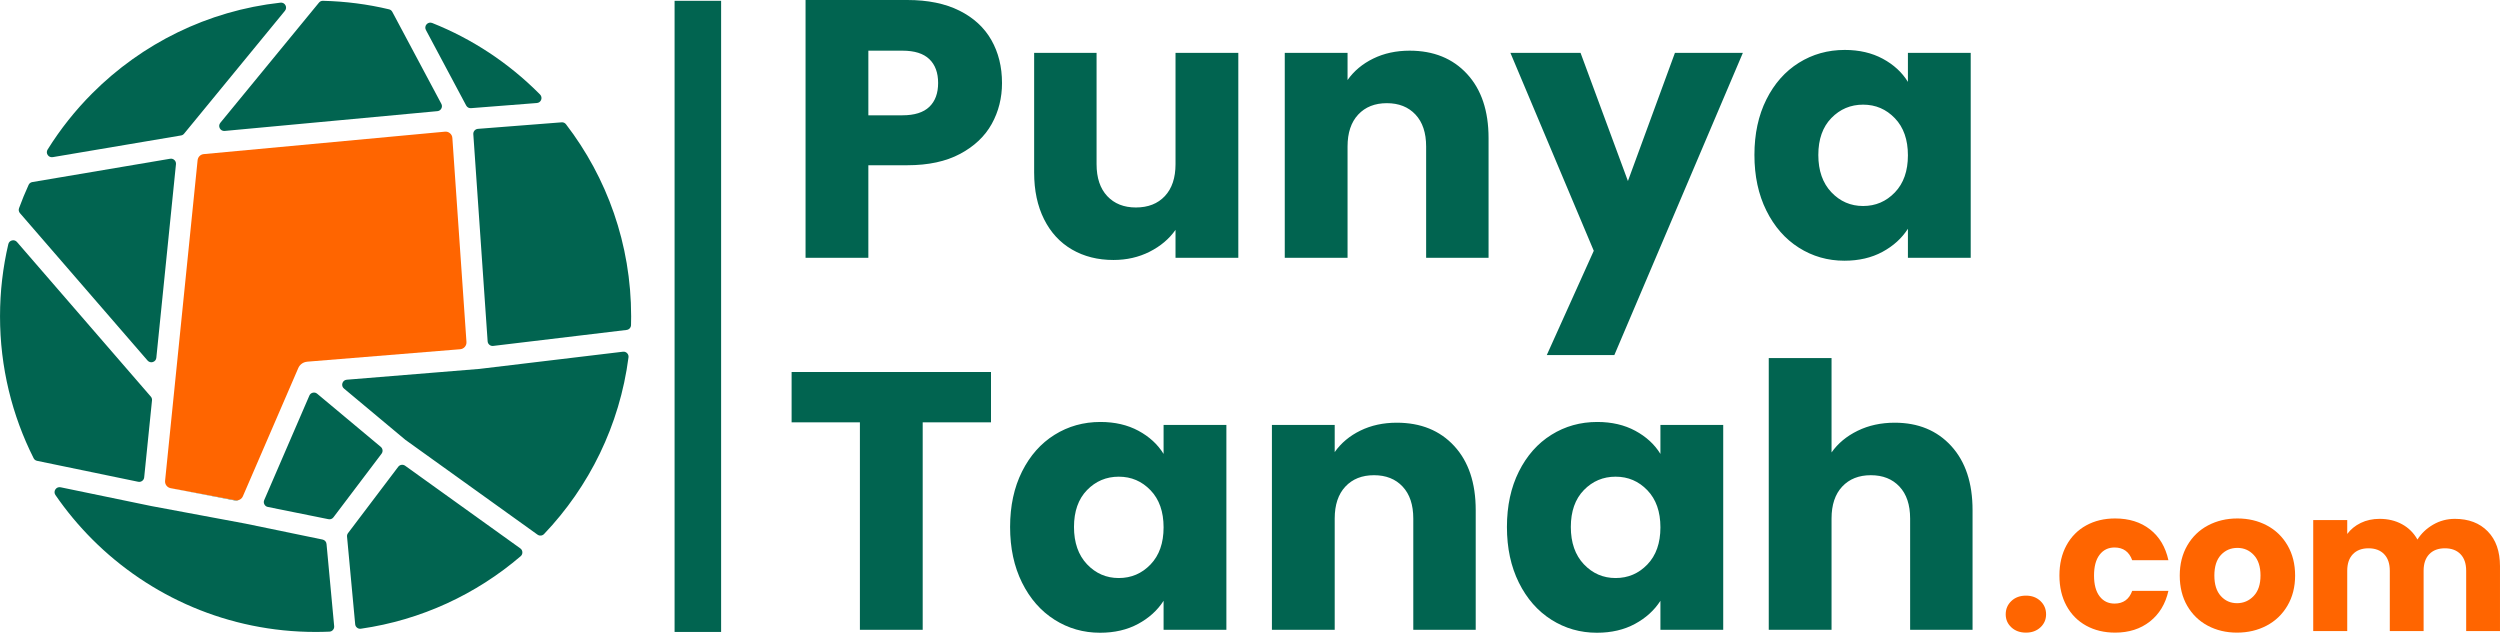 <?xml version="1.0" encoding="UTF-8"?>
<!DOCTYPE svg PUBLIC "-//W3C//DTD SVG 1.1//EN" "http://www.w3.org/Graphics/SVG/1.1/DTD/svg11.dtd">
<!-- Creator: CorelDRAW -->
<svg xmlns="http://www.w3.org/2000/svg" xml:space="preserve" width="100mm" height="25.31mm" version="1.1" style="shape-rendering:geometricPrecision; text-rendering:geometricPrecision; image-rendering:optimizeQuality; fill-rule:evenodd; clip-rule:evenodd"
viewBox="0 0 9999.98 2531.02"
 xmlns:xlink="http://www.w3.org/1999/xlink"
 xmlns:xodm="http://www.corel.com/coreldraw/odm/2003">
 <defs>
  <style type="text/css">
   <![CDATA[
    .fil0 {fill:#016450}
    .fil3 {fill:#016450}
    .fil1 {fill:#FF6500}
    .fil2 {fill:#016450;fill-rule:nonzero}
    .fil4 {fill:#FF6500;fill-rule:nonzero}
   ]]>
  </style>
 </defs>
 <g id="Layer_x0020_1">
  <g id="_1905048980736">
   <g>
    <path class="fil0" d="M898.72 523.77l850.8 -79.16c6.89,-0.64 12.49,-4.37 15.77,-10.43 3.28,-6.07 3.28,-12.84 0.02,-18.94l-196.16 -367.86c-2.78,-5.2 -7.23,-8.66 -13.01,-10.06 -85.09,-20.3 -173.55,-31.96 -264.41,-34.07 -6.37,-0.14 -11.88,2.39 -15.93,7.34l-394.42 480.55c-5.27,6.37 -6.11,14.8 -2.22,22.08 3.85,7.3 11.31,11.31 19.53,10.55l0.02 0zm338.71 1058.59l-180.56 417.89c-2.5,5.76 -2.27,11.73 0.66,17.26 2.91,5.53 7.67,9.13 13.81,10.32 80.58,16.01 161.25,32.3 242.43,48.96 7.75,1.61 15.27,-1.23 20.02,-7.53l192.41 -254.35c6.44,-8.54 5.07,-20.61 -3.11,-27.46l-254.43 -212.52c-5.01,-4.18 -11.14,-5.64 -17.47,-4.09 -6.37,1.51 -11.16,5.52 -13.76,11.52zm-562.52 368.88l0.95 0.23c90.72,17.07 180.75,34.28 270.6,51.8 2.58,0.5 5.14,0.5 7.56,0.05l-279.12 -52.08zm-70.24 72.86c-0.85,-0.14 -1.7,-0.31 -2.5,-0.5 -0.14,-0.05 -0.29,-0.07 -0.47,-0.09l-359.44 -74.41c-8.21,-1.68 -16.17,1.61 -20.75,8.55 -4.63,6.96 -4.56,15.54 0.16,22.43 43.89,63.79 93.49,123.38 148.09,177.96 228.41,228.46 544,369.77 892.56,369.77 18.51,0 36.92,-0.42 55.27,-1.21 5.67,-0.24 10.48,-2.55 14.21,-6.84 3.71,-4.3 5.36,-9.35 4.86,-15.04l-30.59 -328.77c-0.8,-8.92 -7.1,-15.94 -15.89,-17.73l-309.62 -63.95c-0.09,-0.02 -0.24,-0.05 -0.33,-0.05l-375.23 -70.02c-0.1,-0.02 -0.23,-0.07 -0.31,-0.09l-0.02 -0.02zm-27.97 -114.64l31.26 -307.97c0.56,-5.69 -1.06,-10.79 -4.82,-15.13l-535.3 -618.35c-5.03,-5.85 -12.44,-8.19 -19.93,-6.33 -7.48,1.84 -12.92,7.36 -14.69,14.88 -21.7,92.74 -33.2,189.43 -33.2,288.8 0,204.04 48.42,396.79 134.36,567.36 2.85,5.66 7.63,9.32 13.83,10.62l404.51 83.74c5.78,1.18 11.21,0 15.93,-3.49 4.72,-3.47 7.46,-8.29 8.05,-14.14l0.02 0zm48.56 -478.37l78.54 -774.31c0.62,-6.4 -1.56,-12.23 -6.26,-16.65 -4.72,-4.39 -10.63,-6.19 -17.02,-5.12l-551.32 93.25c-6.71,1.13 -12.01,5.17 -14.87,11.38 -13.91,30.38 -26.66,61.4 -38.22,93.02 -2.55,7.01 -1.21,14.33 3.68,19.99l510.39 589.52c5.36,6.19 13.41,8.47 21.2,6 7.79,-2.46 13.06,-8.93 13.9,-17.07l-0.02 0zm1267.95 -894.31l57.27 828.39c0.4,5.67 2.85,10.41 7.2,14.05 4.39,3.59 9.49,5.12 15.16,4.44l533.59 -63.89c9.92,-1.2 17.35,-9.37 17.64,-19.34 0.31,-11.64 0.49,-23.33 0.49,-35.04 0,-289.11 -97.15,-555.48 -260.59,-768.29 -4.27,-5.53 -10.48,-8.33 -17.42,-7.79l-334.91 26.13c-10.96,0.87 -19.19,10.39 -18.42,21.34l0 0.02zm-9.26 -104.14l263.52 -20.58c7.95,-0.62 14.42,-5.48 17.21,-12.94 2.79,-7.49 1.08,-15.42 -4.53,-21.11 -1.77,-1.77 -3.52,-3.56 -5.31,-5.33 -120.45,-120.49 -265.15,-216.73 -426.15,-280.77 -7.98,-3.17 -16.62,-1.13 -22.34,5.27 -5.71,6.38 -6.8,15.21 -2.74,22.78l161.12 302.12c3.83,7.16 11.1,11.14 19.2,10.55l0.02 0zm607.8 974.22l-573.82 68.72c-0.16,0 -0.29,0.02 -0.42,0.07l-1.3 0.09c-0.09,0.03 -0.17,0.03 -0.29,0.03l-528.87 43.08c-8.26,0.68 -14.94,5.99 -17.45,13.9 -2.52,7.91 -0.09,16.12 6.25,21.41l244.82 204.52c0.4,0.33 0.76,0.59 1.16,0.9l528.19 379.01c8.19,5.86 19.26,4.81 26.18,-2.45 180.32,-189.25 302.45,-434.41 337.77,-706.81 0.82,-6.35 -1.14,-12.13 -5.66,-16.69 -4.44,-4.53 -10.24,-6.56 -16.57,-5.78zm-2280.98 -778.27l513.39 -86.79c4.96,-0.82 8.93,-3.16 12.13,-7.04l403.4 -491.5c5.26,-6.44 6.07,-14.97 2.12,-22.28 -3.97,-7.34 -11.54,-11.29 -19.81,-10.37 -292.53,32.32 -554.94,164.65 -752.3,362.05 -67.97,67.94 -128.21,143.61 -179.26,225.56 -4.3,6.84 -4.16,15.08 0.33,21.75 4.48,6.71 12.02,9.94 19.99,8.59l0.02 0.03zm1870.37 1564.88l-460.64 -330.54c-8.81,-6.35 -21.11,-4.48 -27.65,4.2l-200.77 265.34c-3.14,4.13 -4.44,8.78 -3.97,13.95l32.6 350.49c0.5,5.69 3.09,10.34 7.55,13.88 4.46,3.52 9.61,4.89 15.27,4.08 241.94,-34.78 461.71,-138.2 638.98,-289.89 4.84,-4.13 7.27,-9.73 6.99,-16.1 -0.26,-6.33 -3.17,-11.69 -8.31,-15.41l-0.03 0z"/>
    <path class="fil1" d="M694.77 1583.36l-34.47 339.77c-1.44,14.12 8.12,26.86 22.07,29.48l259.12 48.37c12.63,2.38 24.88,-4.15 30,-15.94l221.56 -512.75c6.42,-14.87 20.38,-24.17 35.46,-25.36l-0.02 -0.16 612.4 -49.86c14.8,-1.21 25.94,-14.19 24.93,-29.01l-56.42 -816c-0.5,-7.58 -3.71,-13.91 -9.51,-18.86 -5.78,-4.94 -12.58,-7.08 -20.16,-6.35l-964.8 89.74c-13.08,1.23 -23.23,11.31 -24.55,24.37l-95.59 942.58 -0.02 -0.02z"/>
   </g>
   <path class="fil2" d="M4008.05 331.96c0,59.73 -13.71,114.31 -41.12,163.77 -27.43,49.44 -69.53,89.34 -126.33,119.7 -56.8,30.36 -127.3,45.54 -211.51,45.54l-155.7 0 0 370.15 -251.17 0 0 -1031.12 406.87 0c82.25,0 151.78,14.19 208.58,42.59 56.8,28.4 99.39,67.57 127.79,117.5 28.4,49.95 42.59,107.23 42.59,171.87zm-398.06 129.25c47.99,0 83.72,-11.26 107.23,-33.78 23.51,-22.52 35.25,-54.35 35.25,-95.47 0,-41.13 -11.74,-72.97 -35.25,-95.49 -23.51,-22.52 -59.24,-33.78 -107.23,-33.78l-136.6 0 0 258.51 136.6 0zm1343.26 -249.7l0 819.61 -251.17 0 0 -111.64c-25.47,36.24 -59.97,65.37 -103.55,87.4 -43.58,22.03 -91.81,33.05 -144.69,33.05 -62.66,0 -117.99,-13.95 -165.97,-41.86 -47.99,-27.91 -85.2,-68.3 -111.64,-121.18 -26.44,-52.88 -39.66,-115.05 -39.66,-186.55l0 -478.83 249.7 0 0 445.06c0,54.84 14.21,97.43 42.61,127.79 28.4,30.36 66.58,45.54 114.57,45.54 48.96,0 87.64,-15.18 116.03,-45.54 28.4,-30.36 42.61,-72.95 42.61,-127.79l0 -445.06 251.17 0zm685.21 -8.81c95.97,0 172.6,31.09 229.88,93.27 57.28,62.18 85.93,147.62 85.93,256.32l0 478.83 -249.71 0 0 -445.06c0,-54.84 -14.19,-97.43 -42.59,-127.79 -28.4,-30.36 -66.58,-45.54 -114.57,-45.54 -47.99,0 -86.17,15.18 -114.57,45.54 -28.4,30.36 -42.61,72.95 -42.61,127.79l0 445.06 -251.17 0 0 -819.61 251.17 0 0 108.69c25.47,-36.22 59.75,-64.87 102.82,-85.93 43.09,-21.04 91.57,-31.57 145.41,-31.57zm1332.99 8.81l-514.1 1208.86 -270.27 0 188.02 -417.16 -333.44 -791.7 280.56 0 189.48 512.63 188.01 -512.63 271.75 0zm46.27 408.33c0,-84.21 15.91,-158.15 47.73,-221.78 31.83,-63.65 75.15,-112.63 129.99,-146.89 54.84,-34.28 116.04,-51.42 183.62,-51.42 57.77,0 108.45,11.76 152.02,35.25 43.58,23.51 77.11,54.35 100.6,92.55l0 -116.04 251.19 0 0 819.61 -251.19 0 0 -116.04c-24.48,38.2 -58.5,69.05 -102.08,92.54 -43.58,23.51 -94.25,35.25 -152.02,35.25 -66.58,0 -127.3,-17.38 -182.14,-52.13 -54.84,-34.77 -98.16,-84.23 -129.99,-148.36 -31.82,-64.14 -47.73,-138.32 -47.73,-222.53zm613.96 1.47c0,-62.68 -17.37,-112.12 -52.13,-148.35 -34.77,-36.24 -77.11,-54.35 -127.06,-54.35 -49.95,0 -92.29,17.87 -127.06,53.61 -34.75,35.74 -52.13,84.96 -52.13,147.62 0,62.68 17.38,112.37 52.13,149.09 34.77,36.73 77.11,55.08 127.06,55.08 49.95,0 92.29,-18.11 127.06,-54.35 34.77,-36.22 52.13,-85.68 52.13,-148.35zm-3667.69 866.83l0 201.22 -273.2 0 0 829.9 -251.17 0 0 -829.9 -273.2 0 0 -201.22 797.58 0zm76.39 619.84c0,-84.21 15.91,-158.15 47.73,-221.78 31.83,-63.65 75.15,-112.63 129.99,-146.89 54.84,-34.28 116.04,-51.42 183.62,-51.42 57.77,0 108.45,11.76 152.02,35.25 43.58,23.51 77.11,54.35 100.6,92.55l0 -116.04 251.19 0 0 819.61 -251.19 0 0 -116.04c-24.48,38.2 -58.5,69.05 -102.08,92.54 -43.58,23.51 -94.25,35.25 -152.02,35.25 -66.58,0 -127.3,-17.38 -182.14,-52.13 -54.84,-34.77 -98.16,-84.23 -129.99,-148.36 -31.82,-64.14 -47.73,-138.32 -47.73,-222.53zm613.96 1.47c0,-62.68 -17.37,-112.12 -52.13,-148.35 -34.77,-36.24 -77.11,-54.35 -127.06,-54.35 -49.95,0 -92.29,17.87 -127.06,53.61 -34.75,35.74 -52.13,84.96 -52.13,147.62 0,62.68 17.38,112.37 52.13,149.09 34.77,36.73 77.11,55.08 127.06,55.08 49.95,0 92.29,-18.11 127.06,-54.35 34.77,-36.22 52.13,-85.68 52.13,-148.35zm932.72 -418.62c95.97,0 172.6,31.09 229.88,93.27 57.28,62.18 85.93,147.62 85.93,256.32l0 478.83 -249.71 0 0 -445.06c0,-54.84 -14.19,-97.43 -42.59,-127.79 -28.4,-30.36 -66.58,-45.54 -114.57,-45.54 -47.99,0 -86.17,15.18 -114.57,45.54 -28.4,30.36 -42.61,72.95 -42.61,127.79l0 445.06 -251.17 0 0 -819.61 251.17 0 0 108.69c25.47,-36.22 59.75,-64.87 102.82,-85.93 43.09,-21.04 91.57,-31.57 145.41,-31.57zm440.67 417.14c0,-84.21 15.91,-158.15 47.73,-221.78 31.83,-63.65 75.15,-112.63 129.99,-146.89 54.84,-34.28 116.04,-51.42 183.62,-51.42 57.77,0 108.45,11.76 152.02,35.25 43.58,23.51 77.11,54.35 100.6,92.55l0 -116.04 251.19 0 0 819.61 -251.19 0 0 -116.04c-24.48,38.2 -58.5,69.05 -102.08,92.54 -43.58,23.51 -94.25,35.25 -152.02,35.25 -66.58,0 -127.3,-17.38 -182.14,-52.13 -54.84,-34.77 -98.16,-84.23 -129.99,-148.36 -31.82,-64.14 -47.73,-138.32 -47.73,-222.53zm613.96 1.47c0,-62.68 -17.37,-112.12 -52.13,-148.35 -34.77,-36.24 -77.11,-54.35 -127.06,-54.35 -49.95,0 -92.29,17.87 -127.06,53.61 -34.75,35.74 -52.13,84.96 -52.13,147.62 0,62.68 17.38,112.37 52.13,149.09 34.77,36.73 77.11,55.08 127.06,55.08 49.95,0 92.29,-18.11 127.06,-54.35 34.77,-36.22 52.13,-85.68 52.13,-148.35zm937.13 -418.62c94.01,0 169.41,31.09 226.21,93.27 56.8,62.18 85.2,147.62 85.2,256.32l0 478.83 -249.71 0 0 -445.06c0,-54.84 -14.19,-97.43 -42.59,-127.79 -28.4,-30.36 -66.58,-45.54 -114.57,-45.54 -47.99,0 -86.17,15.18 -114.57,45.54 -28.4,30.36 -42.61,72.95 -42.61,127.79l0 445.06 -251.17 0 0 -1086.95 251.17 0 0 377.5c25.47,-36.24 60.23,-65.13 104.3,-86.67 44.07,-21.53 93.51,-32.3 148.35,-32.3z"/>
   <rect class="fil3" x="2698.3" y="3.24" width="186.13" height="2524.57"/>
   <g>
    <g>
     <path class="fil4" d="M9819.37 2075.43c55.17,0 99.06,16.71 131.67,50.14 32.63,33.41 48.94,79.82 48.94,139.22l0 259.38 -135.27 0 0 -241.07c0,-28.64 -7.55,-50.78 -22.67,-66.43 -15.11,-15.65 -35.93,-23.47 -62.45,-23.47 -26.51,0 -47.33,7.82 -62.45,23.47 -15.11,15.65 -22.67,37.78 -22.67,66.43l0 241.07 -135.25 0 0 -241.07c0,-28.64 -7.56,-50.78 -22.67,-66.43 -15.13,-15.65 -35.95,-23.47 -62.45,-23.47 -26.53,0 -47.34,7.82 -62.45,23.47 -15.13,15.65 -22.67,37.78 -22.67,66.43l0 241.07 -136.06 0 0 -443.95 136.06 0 0 55.69c13.79,-18.56 31.82,-33.29 54.09,-44.15 22.28,-10.88 47.48,-16.32 75.59,-16.32 33.41,0 63.25,7.16 89.5,21.49 26.27,14.31 46.81,34.73 61.67,61.26 15.37,-24.39 36.33,-44.29 62.85,-59.68 26.51,-15.37 55.43,-23.07 86.71,-23.07z"/>
     <path class="fil4" d="M8948.18 2530.53c-43.49,0 -82.61,-9.28 -117.34,-27.84 -34.75,-18.56 -62.07,-45.09 -81.95,-79.56 -19.9,-34.49 -29.84,-74.79 -29.84,-120.94 0,-45.63 10.08,-85.81 30.24,-120.54 20.16,-34.75 47.73,-61.4 82.73,-79.96 35.01,-18.56 74.27,-27.84 117.76,-27.84 43.49,0 82.73,9.28 117.74,27.84 35.01,18.56 62.59,45.21 82.75,79.96 20.16,34.73 30.22,74.91 30.22,120.54 0,45.61 -10.2,85.79 -30.62,120.54 -20.42,34.73 -48.26,61.4 -83.55,79.96 -35.27,18.56 -74.65,27.84 -118.14,27.84zm0 -117.76c25.99,0 48.14,-9.54 66.43,-28.64 18.3,-19.08 27.46,-46.41 27.46,-81.94 0,-35.55 -8.88,-62.85 -26.66,-81.95 -17.76,-19.1 -39.64,-28.64 -65.63,-28.64 -26.53,0 -48.54,9.42 -66.05,28.24 -17.5,18.84 -26.25,46.29 -26.25,82.35 0,35.53 8.62,62.85 25.85,81.94 17.24,19.1 38.86,28.64 64.85,28.64z"/>
     <path class="fil4" d="M8237.69 2302.19c0,-46.15 9.42,-86.46 28.24,-120.94 18.84,-34.47 45.09,-61 78.76,-79.56 33.69,-18.56 72.27,-27.84 115.77,-27.84 55.69,0 102.23,14.57 139.64,43.75 37.39,29.18 61.92,70.28 73.59,123.31l-144.81 0c-12.2,-33.93 -35.81,-50.92 -70.8,-50.92 -24.93,0 -44.83,9.68 -59.68,29.04 -14.85,19.36 -22.28,47.08 -22.28,83.15 0,36.07 7.43,63.77 22.28,83.13 14.85,19.36 34.75,29.04 59.68,29.04 34.99,0 58.6,-16.97 70.8,-50.92l144.81 0c-11.68,51.98 -36.33,92.83 -73.99,122.53 -37.66,29.7 -84.07,44.55 -139.24,44.55 -43.49,0 -82.08,-9.28 -115.77,-27.84 -33.67,-18.56 -59.92,-45.09 -78.76,-79.56 -18.82,-34.49 -28.24,-74.79 -28.24,-120.94z"/>
    </g>
    <path class="fil4" d="M8104.02 2530.53c-23.87,0 -43.35,-7.03 -58.48,-21.08 -15.11,-14.07 -22.67,-31.44 -22.67,-52.11 0,-21.22 7.56,-39 22.67,-53.31 15.13,-14.33 34.61,-21.48 58.48,-21.48 23.35,0 42.57,7.15 57.68,21.48 15.13,14.31 22.67,32.09 22.67,53.31 0,20.68 -7.55,38.05 -22.67,52.11 -15.11,14.05 -34.33,21.08 -57.68,21.08z"/>
   </g>
  </g>
 </g>
</svg>
